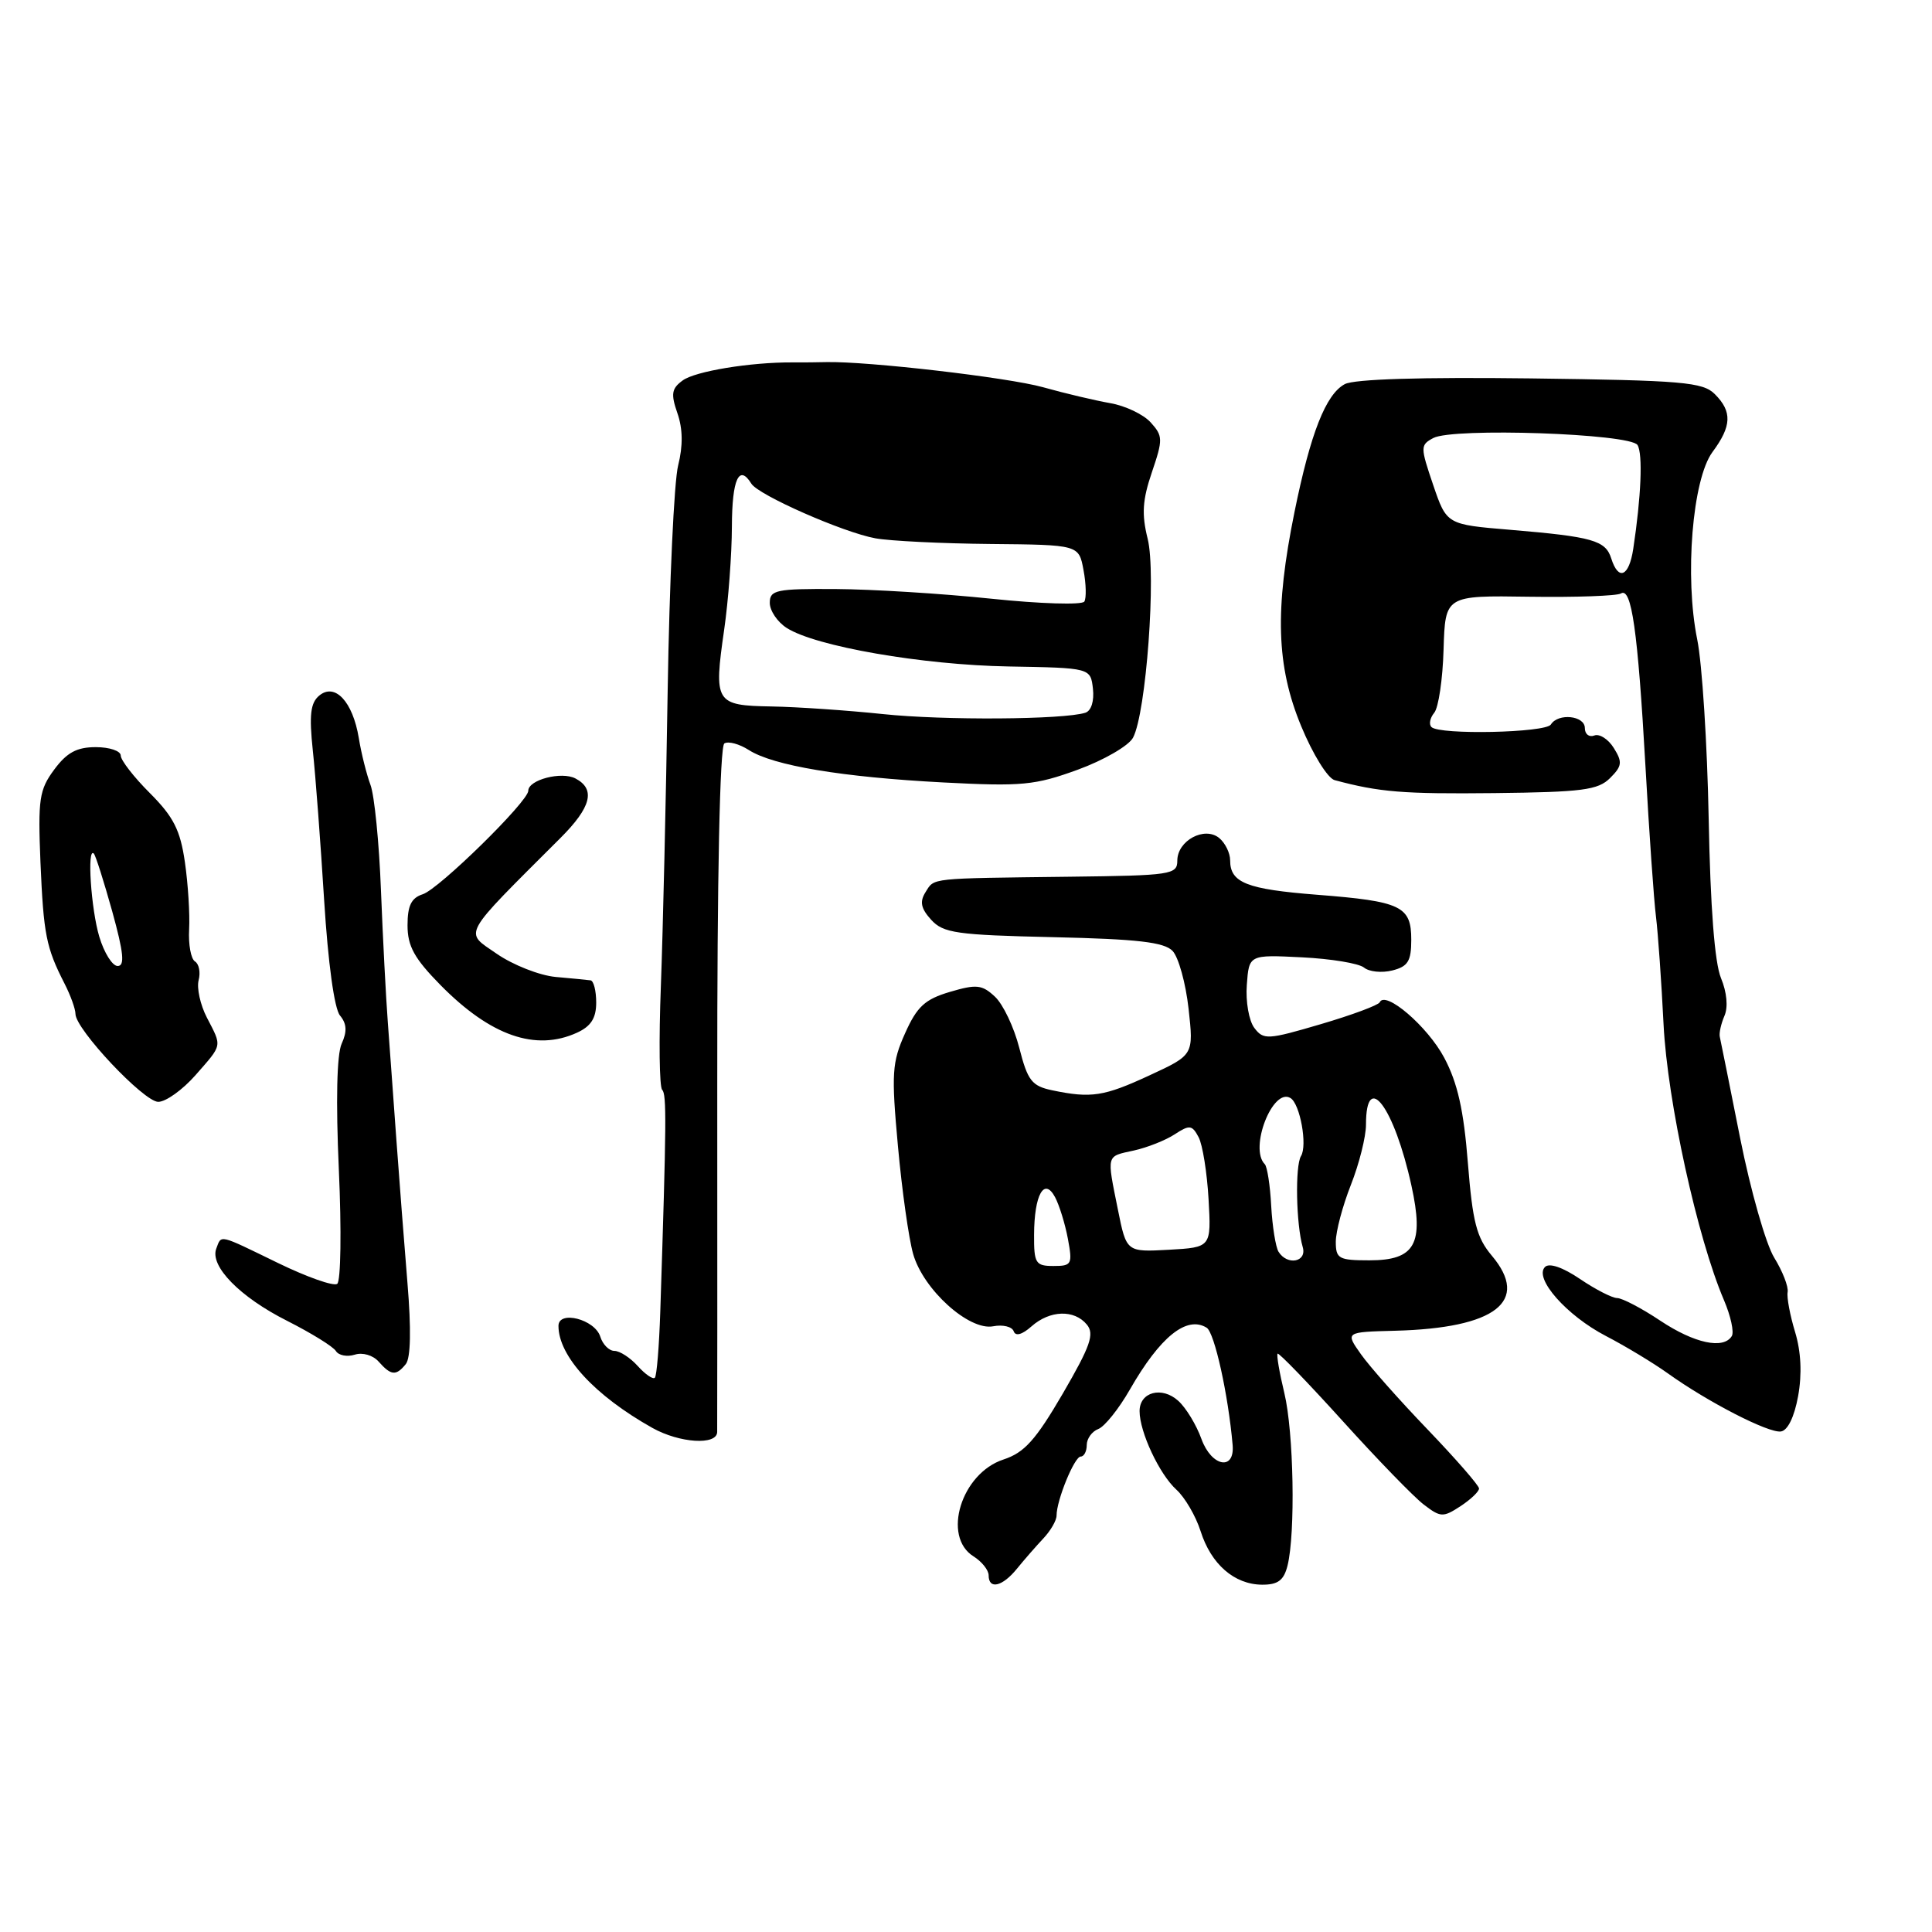 <?xml version="1.0" encoding="UTF-8" standalone="no"?>
<!DOCTYPE svg PUBLIC "-//W3C//DTD SVG 1.1//EN" "http://www.w3.org/Graphics/SVG/1.1/DTD/svg11.dtd" >
<svg xmlns="http://www.w3.org/2000/svg" xmlns:xlink="http://www.w3.org/1999/xlink" version="1.1" viewBox="0 0 256 256">
 <g >
 <path fill="currentColor"
d=" M 134.76 207.85 C 135.72 206.67 137.29 204.87 138.25 203.85 C 139.21 202.83 140.00 201.47 140.00 200.82 C 140.00 198.78 142.37 193.00 143.20 193.00 C 143.64 193.00 144.00 192.31 144.00 191.47 C 144.00 190.63 144.69 189.67 145.53 189.35 C 146.37 189.03 148.25 186.68 149.71 184.13 C 153.72 177.13 157.24 174.29 159.89 175.93 C 160.93 176.57 162.75 184.81 163.33 191.47 C 163.63 194.94 160.53 194.34 159.20 190.68 C 158.53 188.81 157.15 186.54 156.13 185.62 C 153.96 183.65 151.00 184.44 151.00 186.98 C 151.00 189.75 153.63 195.35 155.88 197.39 C 157.00 198.41 158.44 200.87 159.08 202.87 C 160.47 207.27 163.55 209.95 167.23 209.98 C 169.33 209.99 170.11 209.41 170.60 207.47 C 171.67 203.18 171.43 189.76 170.18 184.58 C 169.53 181.88 169.13 179.54 169.29 179.37 C 169.45 179.21 173.33 183.23 177.91 188.29 C 182.49 193.36 187.31 198.33 188.64 199.35 C 190.88 201.07 191.21 201.09 193.52 199.58 C 194.89 198.68 195.99 197.63 195.98 197.23 C 195.97 196.83 192.91 193.32 189.19 189.44 C 185.46 185.56 181.47 181.06 180.33 179.44 C 178.25 176.50 178.25 176.50 184.87 176.33 C 198.19 175.98 202.76 172.43 197.68 166.39 C 195.65 163.98 195.13 161.95 194.50 154.08 C 193.95 147.10 193.14 143.49 191.37 140.16 C 189.17 136.01 183.55 131.19 182.82 132.81 C 182.64 133.19 179.12 134.50 175.00 135.71 C 167.97 137.78 167.42 137.81 166.21 136.21 C 165.49 135.27 165.04 132.70 165.21 130.50 C 165.50 126.50 165.50 126.50 172.50 126.85 C 176.35 127.04 180.06 127.65 180.74 128.21 C 181.42 128.77 183.10 128.94 184.49 128.59 C 186.56 128.07 187.00 127.36 187.00 124.52 C 187.00 120.07 185.68 119.43 174.52 118.56 C 165.19 117.83 163.00 116.97 163.00 114.00 C 163.00 113.03 162.35 111.71 161.56 111.05 C 159.62 109.44 156.00 111.38 156.00 114.04 C 156.00 115.89 155.19 116.01 141.75 116.17 C 122.97 116.40 123.84 116.30 122.64 118.21 C 121.84 119.48 122.02 120.37 123.38 121.87 C 124.99 123.64 126.72 123.89 139.56 124.18 C 150.72 124.43 154.26 124.84 155.37 126.00 C 156.16 126.83 157.11 130.26 157.49 133.64 C 158.17 139.78 158.17 139.78 152.34 142.48 C 146.28 145.29 144.59 145.55 139.42 144.47 C 136.72 143.90 136.17 143.20 135.06 138.85 C 134.36 136.11 132.91 133.06 131.83 132.06 C 130.13 130.47 129.39 130.39 125.87 131.43 C 122.56 132.41 121.51 133.37 119.93 136.91 C 118.19 140.78 118.10 142.23 118.98 151.85 C 119.51 157.71 120.42 164.15 121.00 166.17 C 122.35 170.89 128.40 176.35 131.60 175.74 C 132.88 175.49 134.11 175.79 134.32 176.40 C 134.56 177.09 135.43 176.86 136.68 175.75 C 139.11 173.60 142.34 173.49 144.01 175.51 C 145.05 176.76 144.50 178.33 140.83 184.65 C 137.23 190.82 135.74 192.48 132.97 193.39 C 127.38 195.21 124.79 203.60 129.00 206.23 C 130.10 206.92 131.00 208.05 131.00 208.74 C 131.00 210.67 132.83 210.24 134.76 207.85 Z  M 95.03 189.75 C 95.05 189.06 95.05 168.39 95.04 143.80 C 95.02 116.17 95.38 98.88 95.98 98.51 C 96.51 98.18 97.97 98.58 99.22 99.38 C 102.44 101.45 111.61 102.98 125.01 103.68 C 135.40 104.22 137.13 104.06 142.81 101.99 C 146.26 100.73 149.56 98.82 150.13 97.75 C 151.87 94.50 153.23 76.03 152.07 71.38 C 151.26 68.14 151.38 66.25 152.63 62.58 C 154.11 58.22 154.10 57.77 152.47 55.97 C 151.51 54.91 149.10 53.76 147.11 53.42 C 145.13 53.07 141.12 52.13 138.21 51.31 C 133.54 50.01 114.98 47.86 109.50 47.98 C 108.40 48.01 106.38 48.03 105.00 48.02 C 99.43 47.99 92.12 49.19 90.46 50.41 C 88.99 51.48 88.87 52.19 89.76 54.75 C 90.48 56.82 90.51 59.07 89.86 61.66 C 89.32 63.77 88.70 77.20 88.47 91.50 C 88.25 105.80 87.84 123.40 87.57 130.62 C 87.29 137.84 87.37 144.04 87.74 144.40 C 88.34 145.01 88.31 148.62 87.49 173.81 C 87.34 178.38 87.02 182.32 86.77 182.56 C 86.52 182.81 85.50 182.11 84.51 181.01 C 83.51 179.90 82.12 179.00 81.41 179.00 C 80.71 179.00 79.86 178.15 79.54 177.11 C 78.81 174.81 74.00 173.58 74.00 175.69 C 74.00 179.70 78.80 184.92 86.45 189.21 C 90.05 191.22 94.99 191.54 95.03 189.75 Z  M 238.26 184.99 C 238.79 182.06 238.65 179.11 237.86 176.50 C 237.19 174.30 236.74 171.92 236.87 171.21 C 237.00 170.49 236.20 168.45 235.10 166.66 C 233.99 164.87 231.96 157.74 230.58 150.82 C 229.21 143.90 227.99 137.85 227.88 137.37 C 227.77 136.89 228.05 135.65 228.50 134.60 C 229.00 133.46 228.82 131.48 228.04 129.60 C 227.20 127.59 226.63 120.17 226.41 108.50 C 226.22 98.60 225.54 87.90 224.89 84.73 C 223.20 76.41 224.25 63.50 226.91 59.90 C 229.47 56.45 229.54 54.54 227.22 52.22 C 225.63 50.63 222.95 50.40 202.79 50.14 C 188.39 49.96 179.44 50.23 178.19 50.90 C 175.68 52.24 173.65 57.40 171.53 67.83 C 168.89 80.81 169.12 88.26 172.41 96.21 C 173.94 99.92 175.92 103.12 176.84 103.37 C 182.79 104.97 185.92 105.22 198.00 105.09 C 209.65 104.96 211.75 104.69 213.34 103.10 C 214.94 101.51 215.00 100.98 213.84 99.12 C 213.11 97.94 211.94 97.19 211.25 97.46 C 210.56 97.72 210.00 97.28 210.00 96.47 C 210.00 94.82 206.46 94.45 205.50 96.00 C 204.82 97.10 190.73 97.40 189.68 96.34 C 189.31 95.98 189.48 95.13 190.04 94.45 C 190.61 93.77 191.17 89.99 191.28 86.06 C 191.50 78.90 191.50 78.90 202.66 79.07 C 208.79 79.16 214.25 78.96 214.78 78.64 C 216.19 77.76 217.01 83.52 218.03 101.50 C 218.52 110.30 219.15 119.30 219.43 121.50 C 219.70 123.70 220.15 130.11 220.43 135.73 C 220.94 145.92 224.90 164.02 228.44 172.29 C 229.33 174.38 229.80 176.52 229.47 177.04 C 228.37 178.83 224.51 178.00 220.00 175.00 C 217.53 173.35 214.96 172.01 214.29 172.00 C 213.63 172.00 211.41 170.86 209.37 169.48 C 207.09 167.93 205.29 167.31 204.72 167.88 C 203.22 169.38 207.60 174.33 212.78 177.02 C 215.38 178.37 219.07 180.60 221.00 181.98 C 226.29 185.77 234.31 189.90 235.97 189.68 C 236.88 189.56 237.76 187.75 238.26 184.99 Z  M 53.77 180.75 C 54.42 179.95 54.50 176.10 53.99 170.00 C 53.56 164.78 52.90 156.22 52.52 151.00 C 52.15 145.78 51.63 138.80 51.39 135.50 C 51.14 132.20 50.73 124.33 50.48 118.00 C 50.24 111.67 49.61 105.38 49.09 104.00 C 48.58 102.62 47.87 99.83 47.54 97.78 C 46.74 92.96 44.38 90.44 42.30 92.17 C 41.14 93.13 40.95 94.73 41.45 99.45 C 41.81 102.78 42.48 111.70 42.95 119.28 C 43.47 127.59 44.30 133.66 45.05 134.56 C 45.95 135.64 46.01 136.68 45.27 138.30 C 44.63 139.71 44.49 145.87 44.90 155.02 C 45.26 163.02 45.16 169.78 44.68 170.12 C 44.19 170.46 40.68 169.22 36.87 167.37 C 28.85 163.47 29.37 163.59 28.66 165.44 C 27.77 167.76 31.78 171.86 38.03 175.01 C 41.23 176.63 44.15 178.43 44.51 179.02 C 44.87 179.60 45.99 179.82 47.01 179.50 C 48.04 179.17 49.42 179.57 50.17 180.42 C 51.82 182.28 52.48 182.34 53.77 180.75 Z  M 25.90 142.47 C 29.52 138.34 29.44 138.75 27.41 134.83 C 26.54 133.15 26.05 130.92 26.32 129.88 C 26.59 128.85 26.37 127.73 25.84 127.40 C 25.30 127.07 24.95 125.15 25.06 123.15 C 25.17 121.14 24.92 117.13 24.50 114.24 C 23.89 109.99 22.99 108.23 19.87 105.10 C 17.74 102.98 16.00 100.73 16.00 100.12 C 16.00 99.50 14.51 99.00 12.69 99.00 C 10.17 99.00 8.85 99.72 7.18 101.98 C 5.20 104.65 5.02 105.89 5.36 114.23 C 5.77 123.83 6.11 125.56 8.55 130.33 C 9.35 131.89 10.00 133.70 10.00 134.35 C 10.00 136.38 19.06 146.00 20.97 146.00 C 21.97 146.00 24.19 144.41 25.90 142.47 Z  M 76.45 136.84 C 78.31 135.99 79.00 134.91 79.00 132.84 C 79.00 131.28 78.66 129.95 78.25 129.90 C 77.84 129.84 75.76 129.64 73.62 129.45 C 71.49 129.25 67.98 127.87 65.82 126.38 C 61.48 123.37 60.94 124.35 74.25 111.05 C 78.35 106.96 78.95 104.57 76.25 103.15 C 74.40 102.18 70.00 103.33 70.00 104.78 C 70.00 106.20 58.16 117.81 56.02 118.49 C 54.50 118.98 54.00 120.00 54.00 122.61 C 54.00 125.38 54.90 127.00 58.39 130.55 C 65.01 137.26 70.97 139.34 76.45 136.84 Z  M 137.02 163.62 C 137.04 158.31 138.36 155.94 139.80 158.63 C 140.36 159.68 141.13 162.16 141.50 164.14 C 142.13 167.53 142.02 167.75 139.59 167.75 C 137.22 167.75 137.00 167.40 137.02 163.62 Z  M 169.41 165.86 C 169.03 165.23 168.59 162.50 168.44 159.78 C 168.30 157.07 167.91 154.58 167.59 154.26 C 165.49 152.16 168.65 144.05 171.00 145.50 C 172.27 146.28 173.26 151.78 172.39 153.18 C 171.59 154.48 171.74 162.25 172.62 165.25 C 173.20 167.23 170.57 167.73 169.41 165.86 Z  M 177.00 164.54 C 177.00 163.18 177.90 159.79 179.00 157.00 C 180.10 154.21 181.00 150.62 181.00 149.02 C 181.00 141.70 184.75 146.72 187.02 157.09 C 188.72 164.84 187.51 167.00 181.46 167.00 C 177.39 167.00 177.00 166.79 177.00 164.54 Z  M 148.13 160.29 C 146.64 152.88 146.54 153.26 150.24 152.45 C 152.01 152.06 154.46 151.09 155.66 150.30 C 157.62 149.02 157.96 149.06 158.82 150.68 C 159.35 151.68 159.94 155.38 160.14 158.89 C 160.50 165.28 160.50 165.28 154.88 165.60 C 149.26 165.91 149.26 165.91 148.13 160.29 Z  M 117.00 94.62 C 112.33 94.13 105.68 93.67 102.24 93.61 C 94.77 93.48 94.56 93.14 95.96 83.41 C 96.51 79.61 96.97 73.46 96.98 69.75 C 97.00 63.49 97.93 61.45 99.56 64.09 C 100.49 65.60 111.72 70.55 116.00 71.33 C 117.92 71.68 124.78 72.02 131.22 72.08 C 142.95 72.19 142.95 72.19 143.57 75.53 C 143.92 77.37 143.96 79.25 143.68 79.71 C 143.39 80.18 137.83 80.01 131.33 79.33 C 124.82 78.65 115.56 78.08 110.75 78.05 C 102.83 78.00 102.00 78.18 102.00 79.88 C 102.00 80.92 103.01 82.42 104.25 83.21 C 108.06 85.65 122.21 88.11 133.63 88.31 C 144.50 88.50 144.50 88.50 144.82 91.26 C 145.00 92.89 144.60 94.18 143.82 94.44 C 140.96 95.36 125.04 95.47 117.00 94.62 Z  M 213.50 74.00 C 212.74 71.60 211.04 71.12 200.09 70.20 C 191.69 69.50 191.69 69.50 189.90 64.25 C 188.19 59.21 188.19 58.97 189.92 58.04 C 192.54 56.64 216.04 57.45 216.98 58.97 C 217.70 60.14 217.46 65.84 216.41 72.75 C 215.85 76.41 214.45 77.01 213.50 74.00 Z  M 13.16 124.13 C 12.06 120.47 11.51 112.18 12.43 113.10 C 12.67 113.34 13.76 116.79 14.87 120.76 C 16.39 126.26 16.56 128.00 15.59 128.00 C 14.89 128.00 13.80 126.26 13.16 124.13 Z "/>
</g>
</svg>